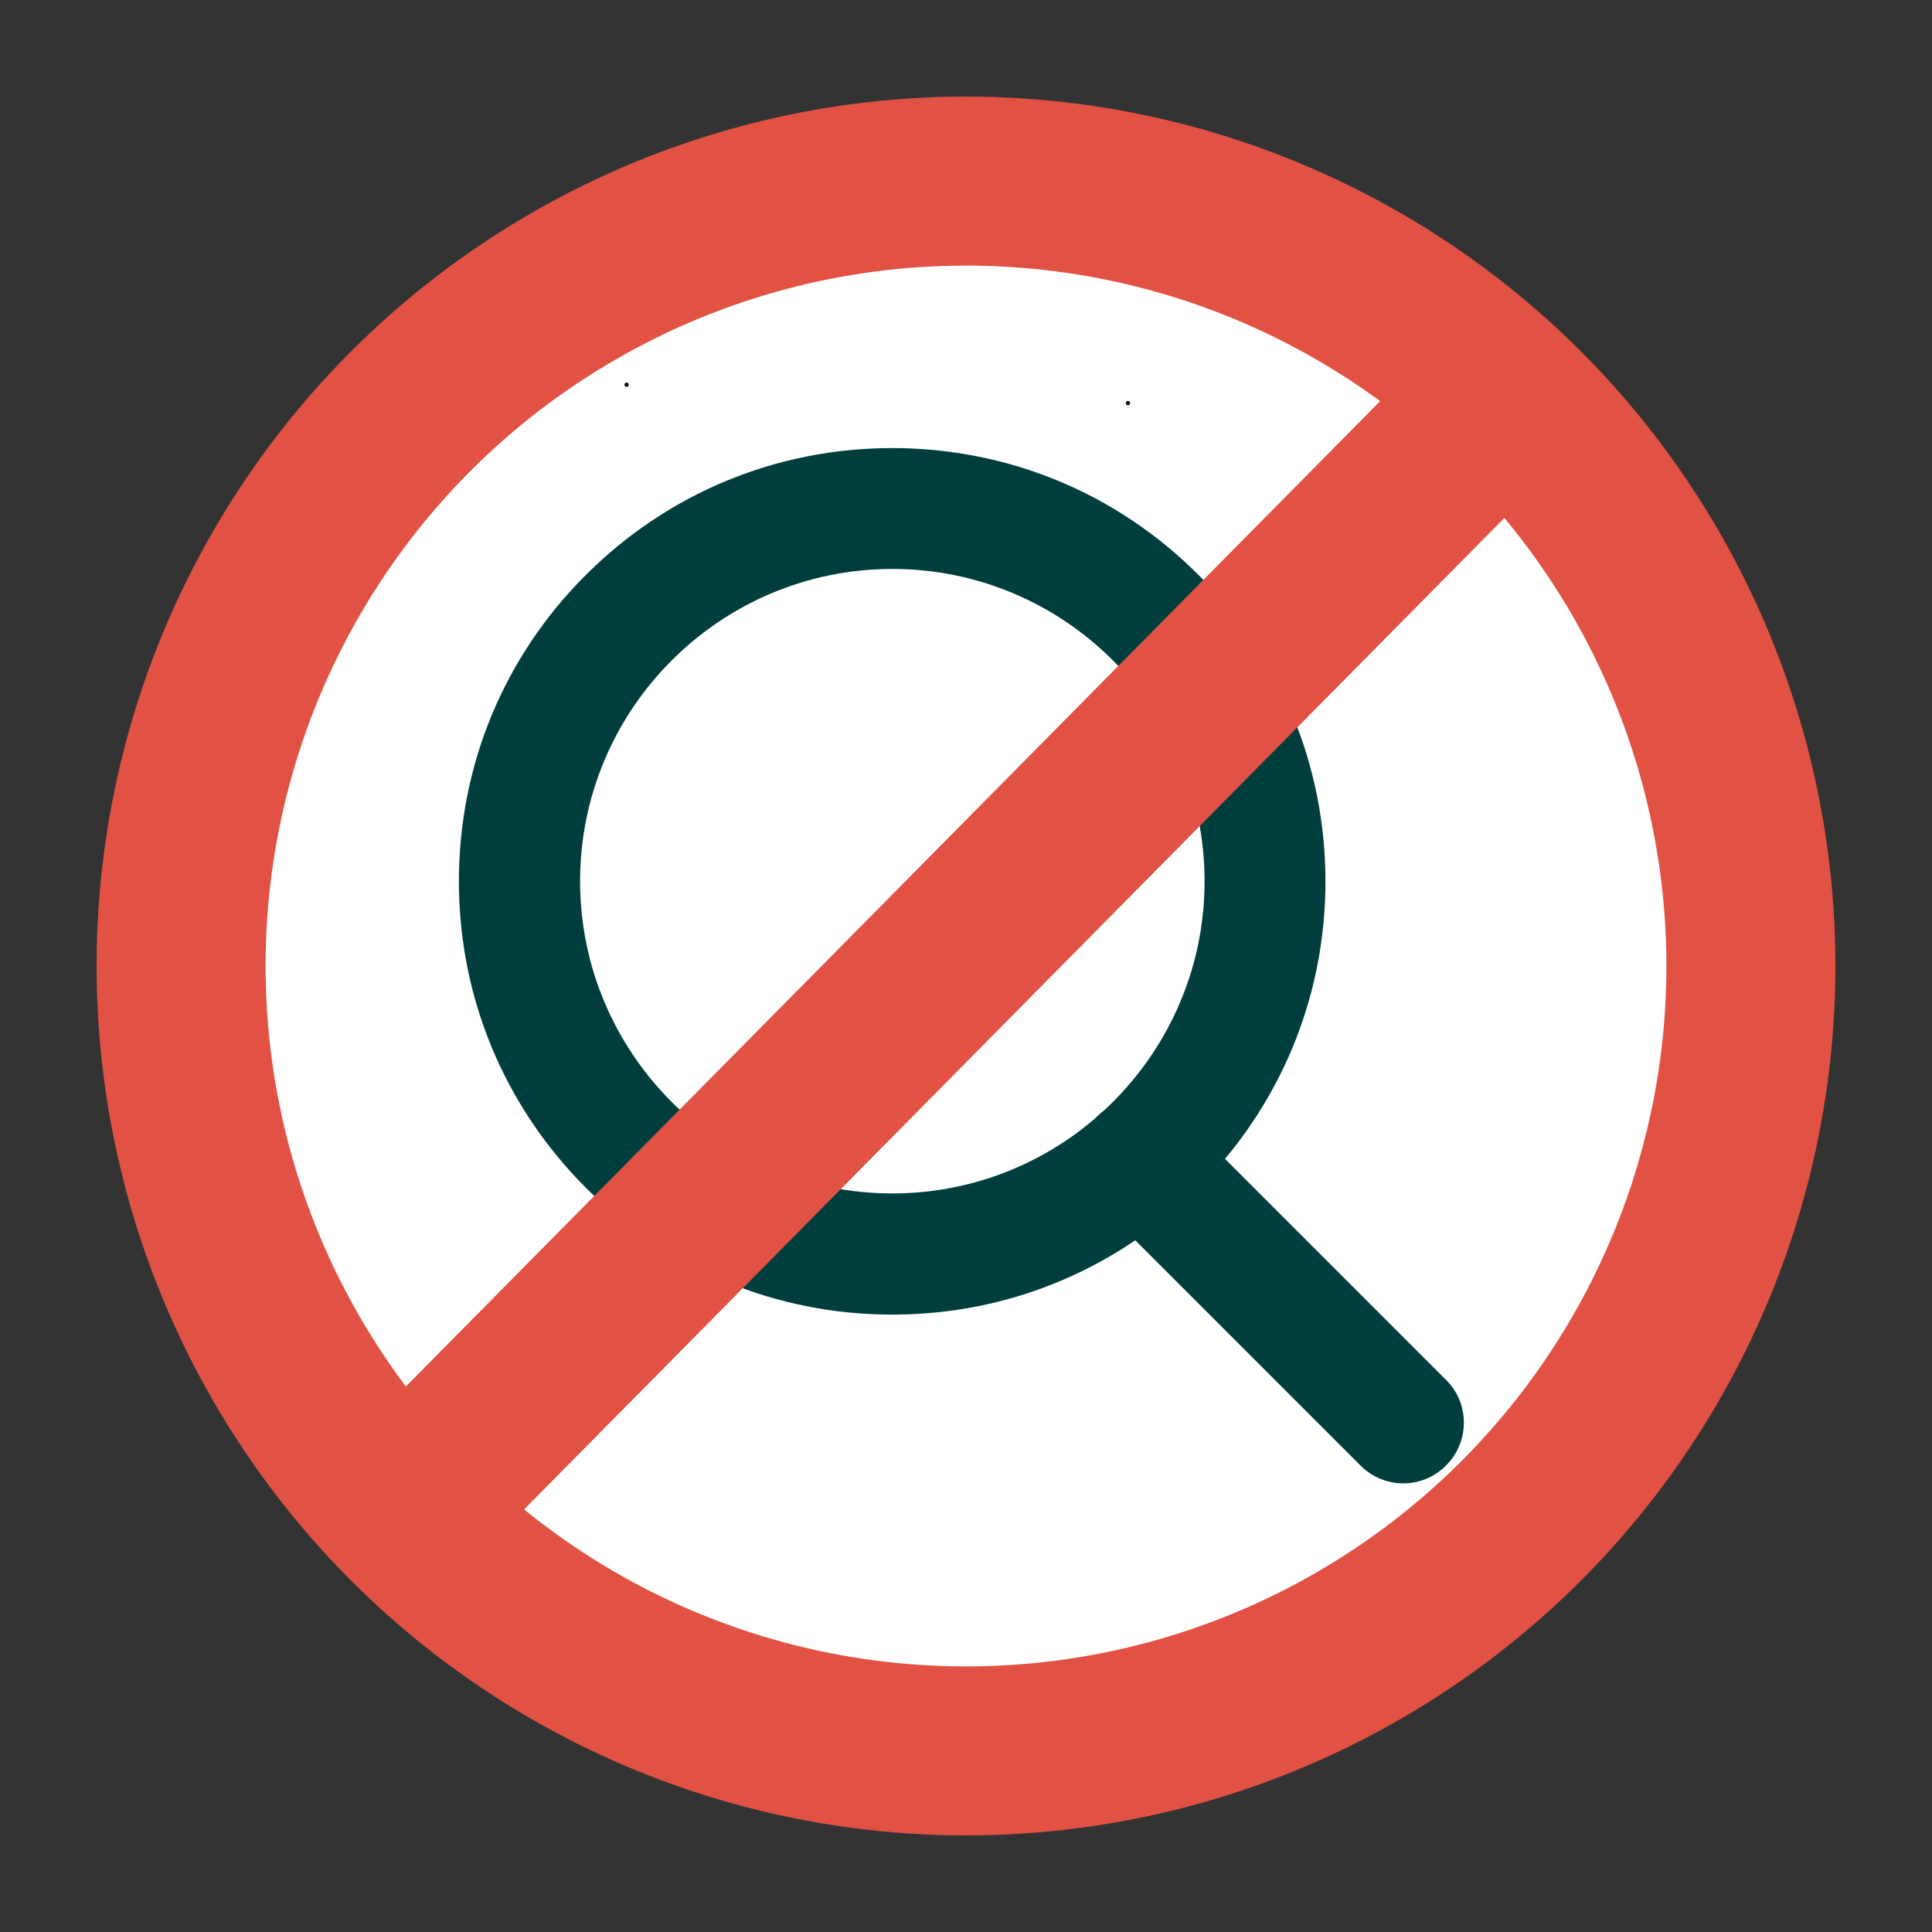 <?xml version="1.0" encoding="UTF-8" standalone="no"?>
<!-- Created with Inkscape (http://www.inkscape.org/) -->

<svg
   width="200mm"
   height="200mm"
   viewBox="0 0 200 200"
   version="1.1"
   id="svg5"
   inkscape:version="1.2.2 (b0a8486541, 2022-12-01)"
   sodipodi:docname="no-search.svg"
   xmlns:inkscape="http://www.inkscape.org/namespaces/inkscape"
   xmlns:sodipodi="http://sodipodi.sourceforge.net/DTD/sodipodi-0.dtd"
   xmlns="http://www.w3.org/2000/svg"
   xmlns:svg="http://www.w3.org/2000/svg">
  <rect x="0" y="0" width="200" height="200" fill="#333333" stroke="none"/>
  <sodipodi:namedview
     id="namedview7"
     pagecolor="#ffffff"
     bordercolor="#000000"
     borderopacity="0.25"
     inkscape:showpageshadow="2"
     inkscape:pageopacity="0.0"
     inkscape:pagecheckerboard="0"
     inkscape:deskcolor="#d1d1d1"
     inkscape:document-units="mm"
     showgrid="false"
     inkscape:zoom="0.81599026"
     inkscape:cx="271.44932"
     inkscape:cy="382.35751"
     inkscape:window-width="1920"
     inkscape:window-height="1135"
     inkscape:window-x="0"
     inkscape:window-y="0"
     inkscape:window-maximized="1"
     inkscape:current-layer="layer1" />
  <defs
     id="defs2" />
  <g
     inkscape:label="Réteg 1"
     inkscape:groupmode="layer"
     id="layer1">
    <circle
       style="fill:#e15244;fill-opacity:1;stroke:none;stroke-width:0.529"
       id="path1518"
       inkscape:label="path1518"
       cx="100"
       cy="100"
       r="90" />
    <circle
       style="fill:#ffffff;fill-opacity:1;stroke:none;stroke-width:0.426"
       id="path1518-3"
       inkscape:label="path1518"
       cx="100"
       cy="100"
       r="72.506" />
    <circle
       id="path3210"
       style="fill:#e15244;stroke:#000000;stroke-width:0.265"
       cx="116.764"
       cy="41.727"
       r="0.086" />
    <circle
       id="path3212"
       style="fill:#e15244;stroke:#000000;stroke-width:0.265"
       cx="64.866"
       cy="39.828"
       r="0.086" />
    <path
       d="m 149.701,142.854 -22.891,-22.891 c 6.73,-8.054 10.399,-18.095 10.399,-28.726 0,-11.974 -4.671,-23.231 -13.137,-31.715 -8.466,-8.484 -19.723,-13.137 -31.715,-13.137 -11.991,0 -23.231,4.671 -31.715,13.137 -8.484,8.466 -13.137,19.723 -13.137,31.715 0,11.991 4.671,23.231 13.137,31.715 8.466,8.484 19.759,13.137 31.733,13.137 9.092,0 17.773,-2.685 25.146,-7.696 l 23.321,23.321 c 1.217,1.217 2.828,1.843 4.421,1.843 1.593,0 3.204,-0.609 4.421,-1.843 2.47,-2.452 2.47,-6.425 0.018,-8.859 z m -35.384,-27.92 c -0.268,0.197 -0.519,0.412 -0.752,0.644 l -0.197,0.197 c -5.656,4.85 -12.994,7.768 -20.994,7.768 -17.826,0 -32.323,-14.497 -32.323,-32.323 0,-17.826 14.497,-32.323 32.323,-32.323 17.826,0 32.323,14.497 32.323,32.323 0,9.378 -4.009,17.808 -10.381,23.715 z"
       fill="#592B0C"
       id="path3273"
       style="overflow:hidden;fill:#003e3e;fill-opacity:1;stroke-width:0.157" />
    <rect
       style="fill:#e15244;fill-opacity:1;stroke:none;stroke-width:0.437"
       id="rect2952"
       width="172.89"
       height="17.653"
       x="-86.485"
       y="130.817"
       transform="matrix(0.703,-0.711,0.703,0.711,0,0)" />
  </g>
</svg>
